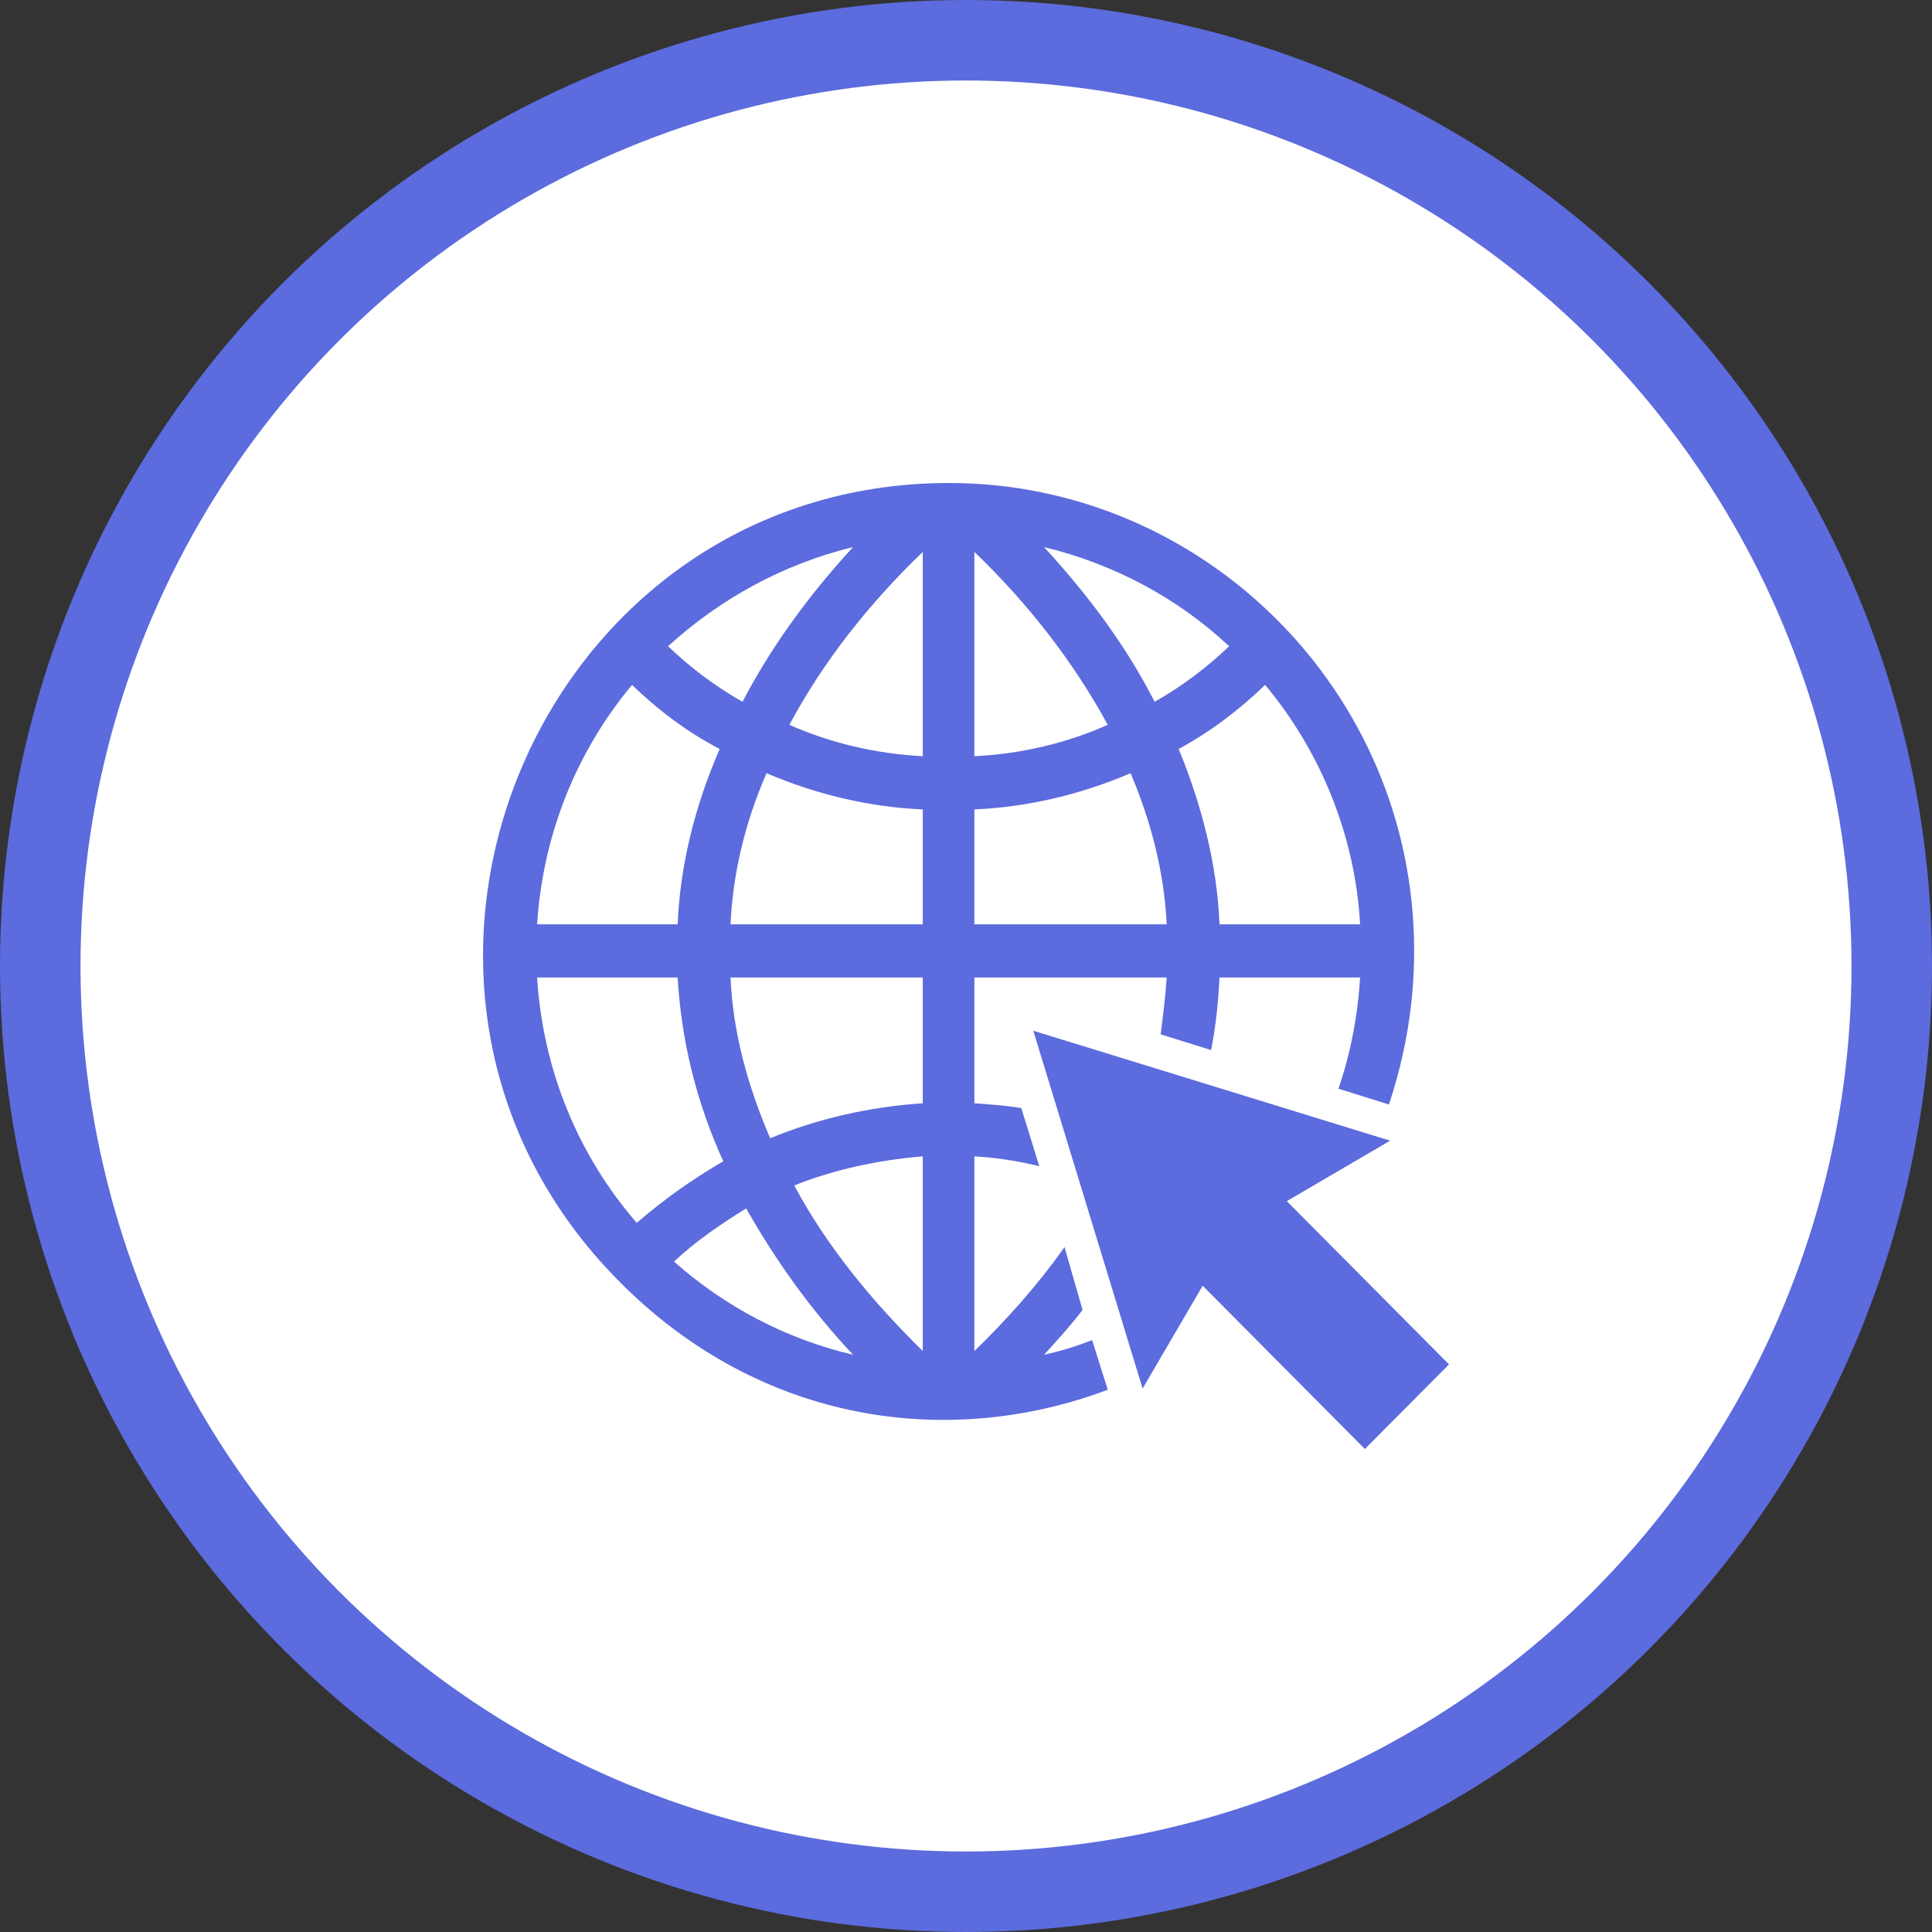 <?xml version="1.0" encoding="UTF-8"?>
<svg width="24px" height="24px" viewBox="0 0 24 24" version="1.1" xmlns="http://www.w3.org/2000/svg" xmlns:xlink="http://www.w3.org/1999/xlink">
    <rect x="0" y="0" width="24" height="24" fill="#333333" stroke="none"/>
    <!-- Generator: sketchtool 63.1 (101010) - https://sketch.com -->
    <title>174E521A-E9C7-46A7-9785-759EC8EF44A3</title>
    <desc>Created with sketchtool.</desc>
    <g id="Final" stroke="none" stroke-width="1" fill="none" fill-rule="evenodd">
        <g id="Products" transform="translate(-1362, -2155)">
            <g id="Group" transform="translate(372, 1814)">
                <g id="Group-3" transform="translate(720, 56)">
                    <g id="Group-37" transform="translate(0, 273)">
                        <g id="Group-7" transform="translate(198, 12)">
                            <g id="Group-45" transform="translate(72, 0)">
                                <circle id="Oval-Copy-4" stroke="#5C6BDD" fill="#FFFFFF" cx="12" cy="12" r="11.5"></circle>
                                <g id="noun_web_2656995" transform="translate(6, 6)" fill="#5C6BDD">
                                    <g id="Group">
                                        <polygon id="Path" points="6.836 6.804 11.269 8.17 9.985 8.921 12 10.949 10.955 12 8.94 9.972 8.194 11.249"></polygon>
                                        <path d="M5.791,0 C8.94,0 11.567,2.583 11.567,5.812 C11.567,6.503 11.448,7.134 11.254,7.72 L10.627,7.524 C10.776,7.089 10.866,6.623 10.896,6.143 L9.149,6.143 C9.134,6.443 9.104,6.743 9.045,7.044 L8.418,6.849 C8.448,6.608 8.478,6.383 8.493,6.143 L6.104,6.143 L6.104,7.705 C6.313,7.72 6.507,7.735 6.687,7.765 L6.91,8.486 C6.657,8.426 6.388,8.38 6.104,8.365 L6.104,10.783 C6.507,10.393 6.896,9.957 7.224,9.492 L7.448,10.273 C7.299,10.468 7.134,10.648 6.97,10.829 C7.179,10.783 7.373,10.723 7.567,10.648 L7.761,11.264 C5.806,12 3.463,11.7 1.701,9.927 C-1.94,6.278 0.657,0 5.791,0 Z M6.97,0.796 C7.507,1.382 7.985,2.013 8.343,2.718 C8.687,2.523 8.985,2.298 9.269,2.028 C8.627,1.427 7.836,1.006 6.97,0.796 Z M6.104,0.856 L6.104,3.394 C6.701,3.364 7.254,3.229 7.761,3.004 C7.328,2.208 6.761,1.487 6.104,0.856 Z M9.149,5.482 L10.896,5.482 C10.836,4.401 10.418,3.349 9.716,2.508 C9.388,2.824 9.03,3.094 8.642,3.304 C8.925,3.995 9.119,4.731 9.149,5.482 Z M8.045,3.605 C7.448,3.86 6.791,4.025 6.104,4.055 L6.104,5.482 L8.493,5.482 C8.463,4.836 8.299,4.205 8.045,3.605 Z M4.597,10.829 C4.06,10.258 3.627,9.642 3.269,9.011 C2.955,9.207 2.642,9.417 2.373,9.672 C3,10.228 3.761,10.633 4.597,10.829 Z M2.985,8.426 C2.642,7.675 2.463,6.909 2.418,6.143 L0.672,6.143 C0.746,7.314 1.194,8.365 1.91,9.191 C2.239,8.906 2.597,8.651 2.985,8.426 Z M2.418,5.482 C2.448,4.761 2.627,4.025 2.94,3.304 C2.537,3.094 2.179,2.824 1.851,2.508 C1.164,3.334 0.746,4.355 0.672,5.482 L2.418,5.482 Z M3.224,2.718 C3.567,2.058 4.03,1.412 4.597,0.796 C3.731,1.006 2.94,1.442 2.299,2.028 C2.582,2.298 2.881,2.523 3.224,2.718 Z M5.463,0.856 C4.791,1.502 4.224,2.223 3.806,3.004 C4.313,3.229 4.881,3.364 5.463,3.394 L5.463,0.856 Z M3.522,3.605 C3.254,4.22 3.104,4.851 3.075,5.482 L5.463,5.482 L5.463,4.055 C4.776,4.025 4.119,3.86 3.522,3.605 Z M3.075,6.143 C3.104,6.819 3.284,7.479 3.567,8.14 C4.149,7.9 4.791,7.75 5.463,7.705 L5.463,6.143 L3.075,6.143 Z M3.866,8.726 C4.269,9.477 4.821,10.153 5.463,10.783 L5.463,8.365 C4.896,8.411 4.358,8.531 3.866,8.726 Z" id="Shape" fill-rule="nonzero"></path>
                                    </g>
                                </g>
                            </g>
                        </g>
                    </g>
                </g>
            </g>
        </g>
    </g>
</svg>